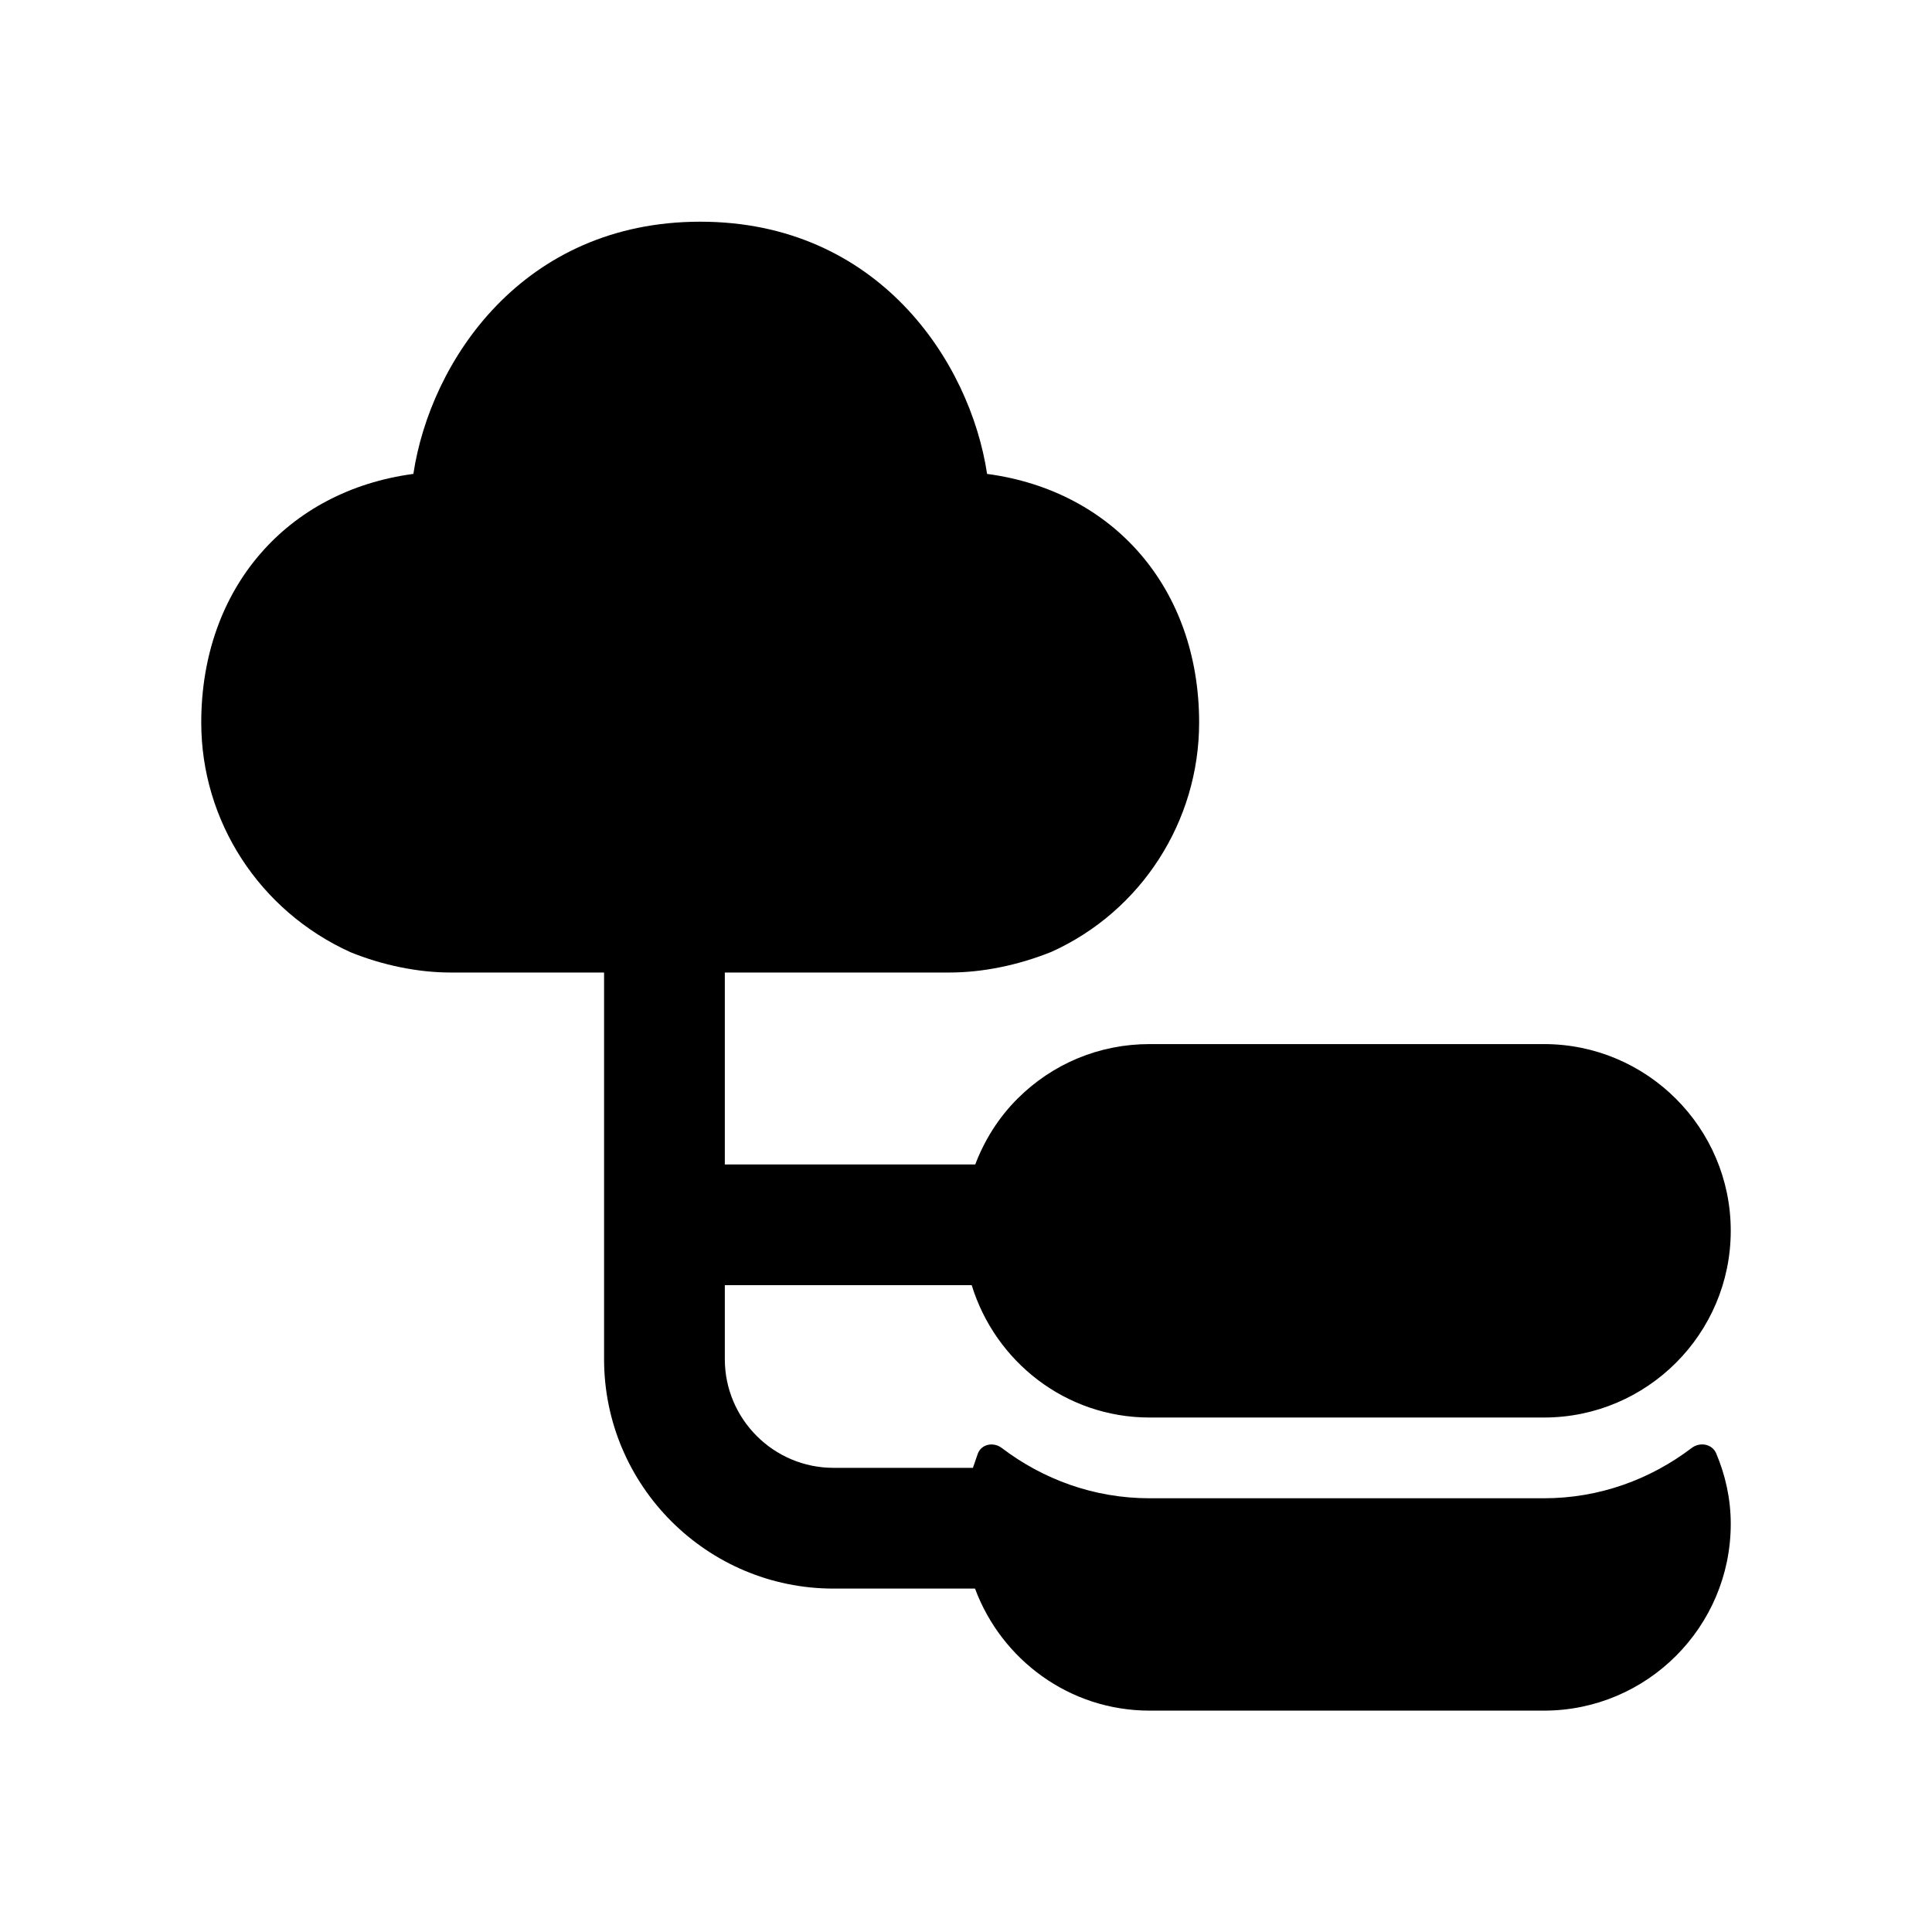 <svg width="24" height="24" viewBox="0 0 24 24" fill="none" xmlns="http://www.w3.org/2000/svg">
<path fill-rule="evenodd" clip-rule="evenodd" d="M21.319 18.054C21.268 17.936 21.117 17.91 21.015 17.987C20.503 18.376 19.871 18.612 19.18 18.612H14.28C13.588 18.612 12.956 18.376 12.444 17.987C12.342 17.91 12.193 17.937 12.147 18.057C12.126 18.116 12.106 18.175 12.086 18.234H10.354C9.61 18.234 9.004 17.628 9.004 16.884V15.965H12.071C12.362 16.913 13.237 17.609 14.28 17.609H19.18C20.459 17.609 21.5 16.569 21.5 15.289C21.5 14.01 20.459 12.97 19.18 12.97H14.28C13.659 12.97 13.077 13.211 12.638 13.65C12.403 13.885 12.23 14.163 12.115 14.465H9.004V12.081H11.796C12.199 12.081 12.642 11.993 13.062 11.824C14.177 11.32 14.896 10.203 14.896 8.976C14.896 7.311 13.835 6.097 12.262 5.887C12.05 4.483 10.902 2.754 8.699 2.754C6.495 2.754 5.347 4.483 5.135 5.887C3.562 6.097 2.5 7.312 2.5 8.976C2.5 10.2 3.221 11.316 4.355 11.829C4.756 11.992 5.196 12.081 5.596 12.081H7.504V16.884C7.504 18.455 8.782 19.734 10.354 19.734H12.112C12.44 20.616 13.284 21.25 14.28 21.25H19.18C20.46 21.25 21.5 20.209 21.5 18.93C21.5 18.618 21.433 18.324 21.319 18.054Z" fill="black"/>
</svg>